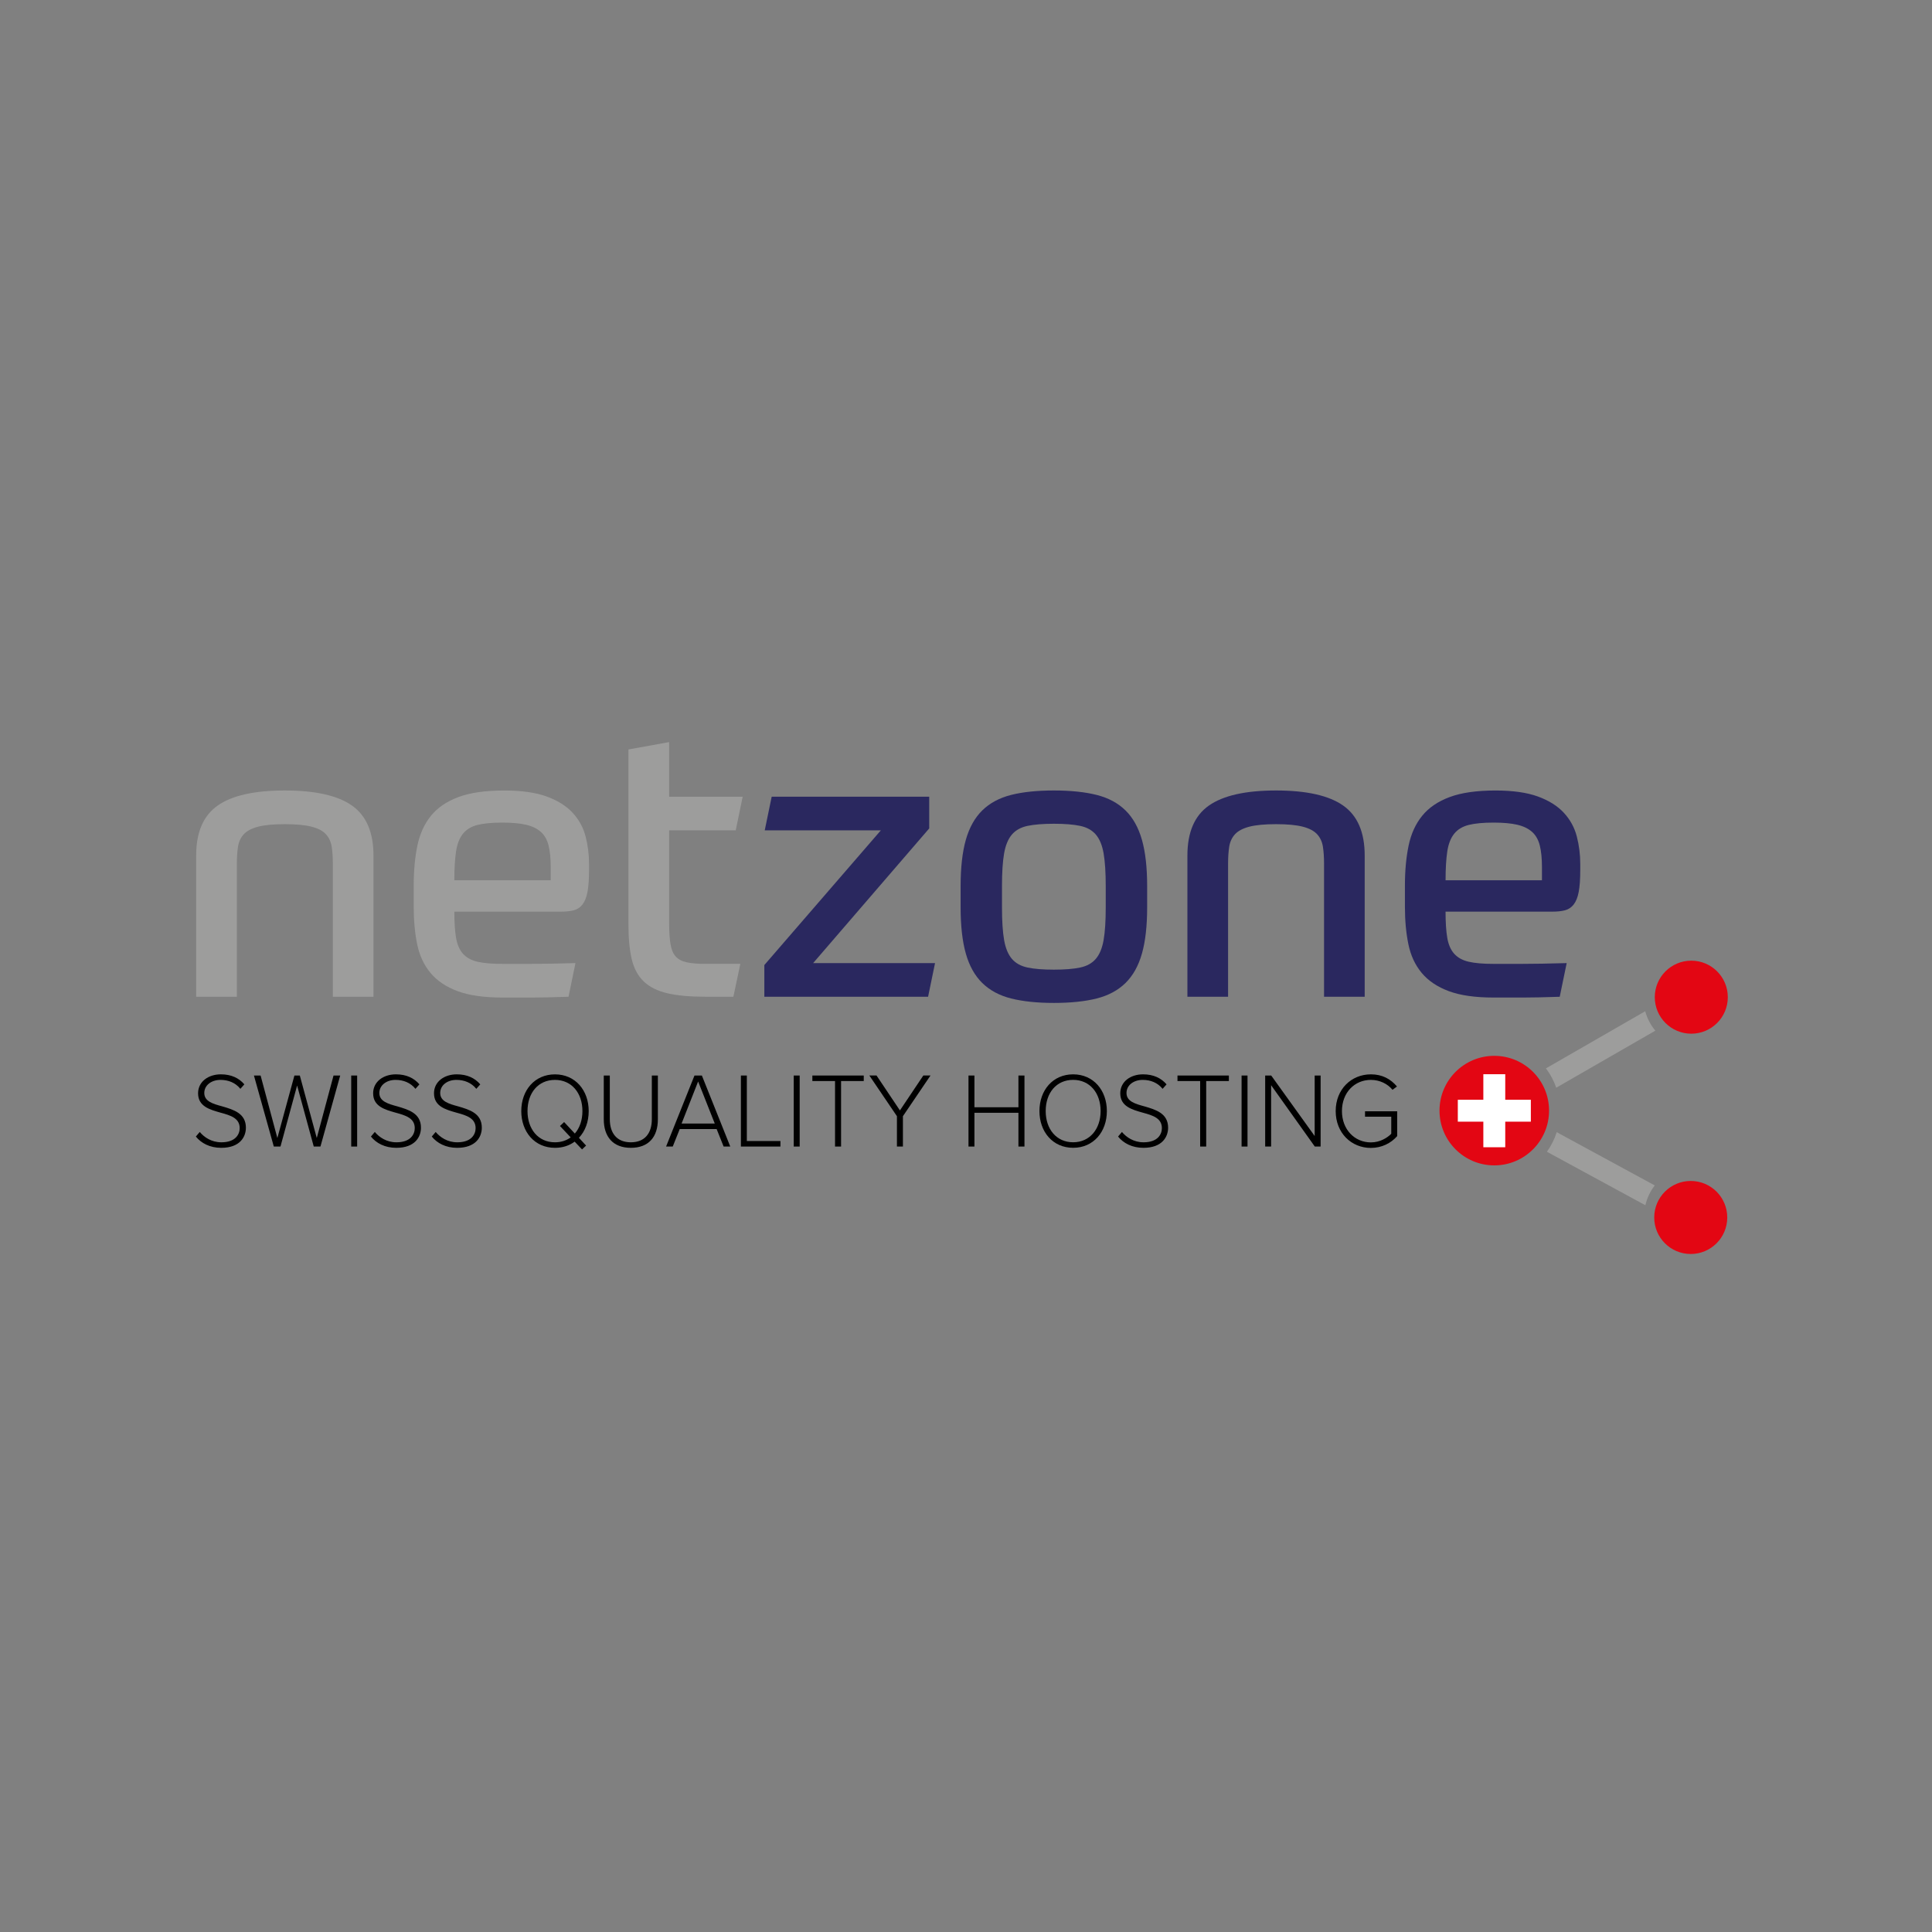 <?xml version="1.0" encoding="utf-8"?>
<!-- Generator: Adobe Illustrator 27.4.1, SVG Export Plug-In . SVG Version: 6.00 Build 0)  -->
<svg version="1.2" baseProfile="tiny-ps" id="Layer_1" xmlns="http://www.w3.org/2000/svg" xmlns:xlink="http://www.w3.org/1999/xlink" viewBox="0 0 800 800" xml:space="preserve">
<rect x="0" y="0" width="800" height="800" fill="#808080" stroke="none"/>
<title>NetZone AG</title>
<g>
	<path fill="#9D9D9C" d="M81.23,412.74v-58.5c0-9.62,2.97-16.51,8.9-20.67c5.93-4.17,15.2-6.25,27.81-6.25
		c12.61,0,21.88,2.08,27.81,6.25s8.9,11.06,8.9,20.67v58.5h-16.83v-55.13c0-2.67-0.16-5.02-0.48-7.05c-0.32-2.03-1.12-3.74-2.4-5.13
		c-1.28-1.39-3.26-2.43-5.93-3.12c-2.67-0.69-6.36-1.04-11.06-1.04c-4.7,0-8.39,0.35-11.06,1.04c-2.67,0.7-4.65,1.74-5.93,3.12
		c-1.28,1.39-2.08,3.1-2.4,5.13c-0.32,2.03-0.48,4.38-0.48,7.05v55.13H81.23z"/>
</g>
<g>
	<path fill="#9D9D9C" d="M188.13,377.48c0,4.49,0.24,8.12,0.72,10.9c0.48,2.78,1.44,4.97,2.88,6.57s3.45,2.7,6.01,3.29
		c2.56,0.59,5.98,0.88,10.26,0.88c3.1,0,7.02,0,11.78,0c4.75,0,10.92-0.11,18.51-0.32l-2.88,13.94c-3.31,0.11-6.15,0.19-8.49,0.24
		c-2.35,0.05-4.52,0.08-6.49,0.08c-1.98,0-3.93,0-5.85,0c-1.92,0-4.11,0-6.57,0c-7.59,0-13.76-0.88-18.51-2.64
		c-4.76-1.76-8.49-4.27-11.22-7.53c-2.72-3.26-4.57-7.21-5.53-11.86c-0.96-4.65-1.44-9.8-1.44-15.47v-8.97
		c0-6.09,0.51-11.56,1.52-16.43c1.01-4.86,2.88-8.98,5.61-12.34c2.72-3.37,6.52-5.96,11.38-7.77c4.86-1.82,11.19-2.72,18.99-2.72
		c7.16,0,13.01,0.83,17.55,2.48c4.54,1.66,8.12,3.9,10.74,6.73c2.62,2.83,4.41,6.09,5.37,9.78c0.96,3.69,1.44,7.51,1.44,11.46v2.4
		c0,3.85-0.22,6.89-0.64,9.14c-0.43,2.24-1.12,3.98-2.08,5.21c-0.96,1.23-2.16,2.03-3.61,2.4c-1.44,0.38-3.18,0.56-5.21,0.56H188.13
		z M208,340.62c-4.27,0-7.69,0.32-10.26,0.96c-2.56,0.64-4.57,1.84-6.01,3.61s-2.4,4.19-2.88,7.29c-0.48,3.1-0.72,7.11-0.72,12.02
		h39.91v-5.45c0-3.53-0.3-6.49-0.88-8.89c-0.59-2.4-1.66-4.3-3.21-5.69c-1.55-1.39-3.61-2.38-6.17-2.97
		C215.22,340.91,211.96,340.62,208,340.62z"/>
</g>
<g>
	<path fill="#9D9D9C" d="M260.25,310.33l16.83-3.04v22.6h30.45l-2.88,13.94h-27.57v38.46c0,3.53,0.19,6.41,0.56,8.65
		c0.37,2.24,1.09,3.95,2.16,5.13c1.07,1.18,2.59,1.98,4.57,2.4c1.98,0.43,4.51,0.64,7.61,0.64h14.58l-2.89,13.62h-11.54
		c-6.41,0-11.67-0.48-15.79-1.44c-4.11-0.96-7.37-2.59-9.78-4.89c-2.4-2.3-4.06-5.37-4.97-9.21c-0.91-3.85-1.36-8.66-1.36-14.42
		V310.33z"/>
</g>
<g>
	<path fill="#2A285F" d="M336.7,398.8h50.48l-2.88,13.94H316.5V399.6l48.24-55.77h-48.08l2.88-13.94h65.23v13.14L336.7,398.8z"/>
</g>
<g>
	<path fill="#2A285F" d="M436.39,327.32c6.94,0,12.85,0.62,17.71,1.84c4.86,1.23,8.84,3.37,11.94,6.41
		c3.1,3.04,5.37,7.11,6.81,12.18c1.44,5.08,2.16,11.46,2.16,19.15v8.81c0,7.69-0.72,14.08-2.16,19.15
		c-1.44,5.08-3.71,9.14-6.81,12.18c-3.1,3.04-7.08,5.18-11.94,6.41c-4.86,1.23-10.77,1.84-17.71,1.84c-6.95,0-12.85-0.62-17.71-1.84
		c-4.86-1.23-8.84-3.37-11.94-6.41c-3.1-3.04-5.37-7.1-6.81-12.18c-1.44-5.07-2.16-11.46-2.16-19.15v-8.81
		c0-7.69,0.72-14.08,2.16-19.15c1.44-5.07,3.71-9.14,6.81-12.18c3.1-3.04,7.08-5.18,11.94-6.41
		C423.54,327.93,429.44,327.32,436.39,327.32z M457.86,366.9c0-5.66-0.3-10.18-0.88-13.54c-0.59-3.37-1.66-5.96-3.21-7.77
		c-1.55-1.82-3.71-3.02-6.49-3.61c-2.78-0.59-6.41-0.88-10.9-0.88c-4.49,0-8.12,0.3-10.9,0.88c-2.78,0.59-4.94,1.79-6.49,3.61
		c-1.55,1.82-2.62,4.41-3.21,7.77c-0.59,3.37-0.88,7.88-0.88,13.54v8.81c0,5.67,0.29,10.18,0.88,13.54
		c0.59,3.37,1.66,5.96,3.21,7.77c1.55,1.82,3.71,3.02,6.49,3.61c2.78,0.59,6.41,0.88,10.9,0.88c4.49,0,8.12-0.29,10.9-0.88
		c2.78-0.59,4.94-1.79,6.49-3.61c1.55-1.82,2.62-4.41,3.21-7.77c0.59-3.37,0.88-7.88,0.88-13.54V366.9z"/>
</g>
<g>
	<path fill="#2A285F" d="M491.68,412.74v-58.5c0-9.62,2.96-16.51,8.89-20.67s15.2-6.25,27.81-6.25c12.61,0,21.88,2.08,27.81,6.25
		c5.93,4.17,8.9,11.06,8.9,20.67v58.5h-16.83v-55.13c0-2.67-0.16-5.02-0.48-7.05c-0.32-2.03-1.12-3.74-2.4-5.13
		c-1.28-1.39-3.26-2.43-5.93-3.12c-2.67-0.69-6.36-1.04-11.06-1.04c-4.7,0-8.39,0.35-11.06,1.04c-2.67,0.7-4.65,1.74-5.93,3.12
		c-1.28,1.39-2.08,3.1-2.4,5.13c-0.32,2.03-0.48,4.38-0.48,7.05v55.13H491.68z"/>
</g>
<g>
	<path fill="#2A285F" d="M598.57,377.48c0,4.49,0.24,8.12,0.72,10.9c0.48,2.78,1.44,4.97,2.88,6.57s3.45,2.7,6.01,3.29
		c2.56,0.59,5.98,0.88,10.26,0.88c3.1,0,7.02,0,11.78,0c4.75,0,10.92-0.11,18.51-0.32l-2.88,13.94c-3.31,0.11-6.15,0.19-8.49,0.24
		c-2.35,0.05-4.52,0.08-6.49,0.08c-1.98,0-3.93,0-5.85,0c-1.92,0-4.11,0-6.57,0c-7.59,0-13.76-0.88-18.51-2.64
		c-4.75-1.76-8.49-4.27-11.22-7.53c-2.72-3.26-4.57-7.21-5.53-11.86c-0.96-4.65-1.44-9.8-1.44-15.47v-8.97
		c0-6.09,0.51-11.56,1.52-16.43c1.01-4.86,2.88-8.98,5.61-12.34c2.72-3.37,6.52-5.96,11.38-7.77c4.86-1.82,11.19-2.72,18.99-2.72
		c7.16,0,13.01,0.83,17.55,2.48c4.54,1.66,8.12,3.9,10.74,6.73c2.62,2.83,4.41,6.09,5.37,9.78s1.44,7.51,1.44,11.46v2.4
		c0,3.85-0.21,6.89-0.64,9.14c-0.43,2.24-1.12,3.98-2.08,5.21c-0.96,1.23-2.16,2.03-3.61,2.4c-1.44,0.38-3.18,0.56-5.21,0.56H598.57
		z M618.45,340.62c-4.28,0-7.69,0.32-10.26,0.96c-2.56,0.64-4.57,1.84-6.01,3.61s-2.4,4.19-2.88,7.29
		c-0.48,3.1-0.72,7.11-0.72,12.02h39.91v-5.45c0-3.53-0.29-6.49-0.88-8.89c-0.59-2.4-1.66-4.3-3.21-5.69
		c-1.55-1.39-3.61-2.38-6.17-2.97C625.66,340.91,622.4,340.62,618.45,340.62z"/>
</g>
<path fill="#9D9D9C" d="M640.14,442.39c1.81,2.39,3.26,5.09,4.26,8.01l41.04-23.62c-1.92-2.29-3.37-5.03-4.19-8.05L640.14,442.39z"
	/>
<path fill="#9D9D9C" d="M644.6,468.81c-0.93,2.95-2.31,5.68-4.06,8.11l40.77,22.15c0.72-3.06,2.05-5.85,3.89-8.21L644.6,468.81z"/>
<ellipse fill="#E30613" cx="618.75" cy="459.88" rx="22.68" ry="22.68"/>
<ellipse fill="#E30613" cx="700.1" cy="504.13" rx="15.12" ry="15.12"/>
<ellipse fill="#E30613" cx="700.33" cy="412.91" rx="15.12" ry="15.12"/>
<rect x="614.22" y="444.81" fill="#FFFFFF" width="9.07" height="30.24"/>
<rect x="603.65" y="455.39" fill="#FFFFFF" width="30.24" height="9.07"/>
<g>
	<path d="M82.71,468.72c1.85,2.21,4.87,4.28,8.96,4.28c5.9,0,7.58-3.35,7.58-5.87c0-4.15-3.83-5.29-7.88-6.39
		c-4.52-1.28-9.35-2.6-9.35-8.03c0-4.81,4.22-7.85,9.43-7.85c4.31,0,7.5,1.54,9.73,4.15l-1.64,1.85c-2.07-2.56-5-3.7-8.23-3.7
		c-3.83,0-6.72,2.25-6.72,5.42c0,3.48,3.58,4.5,7.5,5.56c4.65,1.37,9.73,2.87,9.73,8.82c0,3.79-2.46,8.33-10.21,8.33
		c-4.74,0-8.31-1.94-10.51-4.67L82.71,468.72z"/>
</g>
<g>
	<path d="M129.92,474.76l-6.89-25.27l-6.89,25.27h-2.76l-8.23-29.41h2.76l6.94,25.88l7.06-25.88h2.24l7.02,25.88l6.94-25.88h2.76
		l-8.18,29.41H129.92z"/>
</g>
<g>
	<path d="M145.43,474.76v-29.41h2.46v29.41H145.43z"/>
</g>
<g>
	<path d="M155.2,468.72c1.85,2.21,4.87,4.28,8.96,4.28c5.9,0,7.58-3.35,7.58-5.87c0-4.15-3.83-5.29-7.88-6.39
		c-4.52-1.28-9.35-2.6-9.35-8.03c0-4.81,4.22-7.85,9.43-7.85c4.31,0,7.5,1.54,9.73,4.15l-1.64,1.85c-2.07-2.56-5-3.7-8.23-3.7
		c-3.83,0-6.72,2.25-6.72,5.42c0,3.48,3.58,4.5,7.5,5.56c4.65,1.37,9.73,2.87,9.73,8.82c0,3.79-2.46,8.33-10.21,8.33
		c-4.74,0-8.31-1.94-10.51-4.67L155.2,468.72z"/>
</g>
<g>
	<path d="M180.4,468.72c1.85,2.21,4.87,4.28,8.96,4.28c5.9,0,7.58-3.35,7.58-5.87c0-4.15-3.83-5.29-7.88-6.39
		c-4.52-1.28-9.35-2.6-9.35-8.03c0-4.81,4.22-7.85,9.43-7.85c4.31,0,7.5,1.54,9.73,4.15l-1.64,1.85c-2.07-2.56-5-3.7-8.23-3.7
		c-3.83,0-6.72,2.25-6.72,5.42c0,3.48,3.58,4.5,7.5,5.56c4.65,1.37,9.73,2.87,9.73,8.82c0,3.79-2.46,8.33-10.21,8.33
		c-4.74,0-8.31-1.94-10.51-4.67L180.4,468.72z"/>
</g>
<g>
</g>
<g>
	<path d="M239.72,471.14l2.97,3.22l-1.68,1.59l-3.06-3.22c-2.2,1.63-4.95,2.56-8.14,2.56c-8.44,0-13.96-6.61-13.96-15.21
		s5.51-15.21,13.96-15.21c8.4,0,13.96,6.61,13.96,15.21C243.77,464.53,242.3,468.41,239.72,471.14z M236.31,470.97l-4.44-4.72
		l1.72-1.63l4.44,4.76c2.02-2.34,3.14-5.56,3.14-9.3c0-7.5-4.48-12.92-11.37-12.92c-6.98,0-11.37,5.42-11.37,12.92
		c0,7.41,4.39,12.92,11.37,12.92C232.35,473,234.55,472.25,236.31,470.97z"/>
</g>
<g>
	<path d="M250.01,445.35h2.5v18.08c0,5.95,3.06,9.57,8.7,9.57c5.69,0,8.7-3.62,8.7-9.57v-18.08h2.5v18.12
		c0,7.28-3.79,11.82-11.2,11.82c-7.37,0-11.2-4.59-11.2-11.82V445.35z"/>
</g>
<g>
	<path d="M299.64,474.76l-2.89-7.23h-15.29l-2.89,7.23h-2.76l11.76-29.41h3.06l11.76,29.41H299.64z M289.08,447.82l-6.85,17.42
		h13.74L289.08,447.82z"/>
</g>
<g>
	<path d="M306.79,474.76v-29.41h2.46v27.12h13.91v2.29H306.79z"/>
</g>
<g>
	<path d="M328.67,474.76v-29.41h2.46v29.41H328.67z"/>
</g>
<g>
	<path d="M345.77,474.76v-27.12h-9.39v-2.29h21.28v2.29h-9.39v27.12H345.77z"/>
</g>
<g>
	<path d="M371.4,474.76v-12.57l-11.42-16.85h2.97l9.69,14.46l9.69-14.46h2.97l-11.42,16.85v12.57H371.4z"/>
</g>
<g>
</g>
<g>
	<path d="M421.71,474.76v-13.98h-18.22v13.98h-2.46v-29.41h2.46v13.14h18.22v-13.14h2.5v29.41H421.71z"/>
</g>
<g>
	<path d="M444.37,444.86c8.4,0,13.96,6.61,13.96,15.21s-5.56,15.21-13.96,15.21c-8.44,0-13.96-6.61-13.96-15.21
		S435.93,444.86,444.37,444.86z M444.37,447.15c-6.98,0-11.37,5.42-11.37,12.92c0,7.41,4.39,12.92,11.37,12.92
		c6.89,0,11.37-5.51,11.37-12.92C455.74,452.58,451.26,447.15,444.37,447.15z"/>
</g>
<g>
	<path d="M464.57,468.72c1.85,2.21,4.87,4.28,8.96,4.28c5.9,0,7.58-3.35,7.58-5.87c0-4.15-3.83-5.29-7.88-6.39
		c-4.52-1.28-9.35-2.6-9.35-8.03c0-4.81,4.22-7.85,9.43-7.85c4.31,0,7.5,1.54,9.74,4.15l-1.64,1.85c-2.07-2.56-5-3.7-8.23-3.7
		c-3.83,0-6.72,2.25-6.72,5.42c0,3.48,3.58,4.5,7.5,5.56c4.65,1.37,9.73,2.87,9.73,8.82c0,3.79-2.46,8.33-10.21,8.33
		c-4.74,0-8.31-1.94-10.51-4.67L464.57,468.72z"/>
</g>
<g>
	<path d="M496.96,474.76v-27.12h-9.39v-2.29h21.28v2.29h-9.39v27.12H496.96z"/>
</g>
<g>
	<path d="M514.11,474.76v-29.41h2.46v29.41H514.11z"/>
</g>
<g>
	<path d="M544.43,474.76l-18.09-25.4v25.4h-2.46v-29.41h2.5l18,25.05v-25.05h2.46v29.41H544.43z"/>
</g>
<g>
	<path d="M567.65,444.86c4.74,0,8.18,1.94,10.81,5.03l-1.85,1.37c-2.02-2.47-5.3-4.1-8.96-4.1c-6.76,0-11.98,5.25-11.98,12.92
		c0,7.58,5.21,12.96,11.98,12.96c3.83,0,6.85-1.94,8.44-3.57v-7.06h-10.86v-2.25h13.31v10.28c-2.54,2.91-6.38,4.89-10.9,4.89
		c-8.06,0-14.56-6.17-14.56-15.26S559.6,444.86,567.65,444.86z"/>
</g>
</svg>
